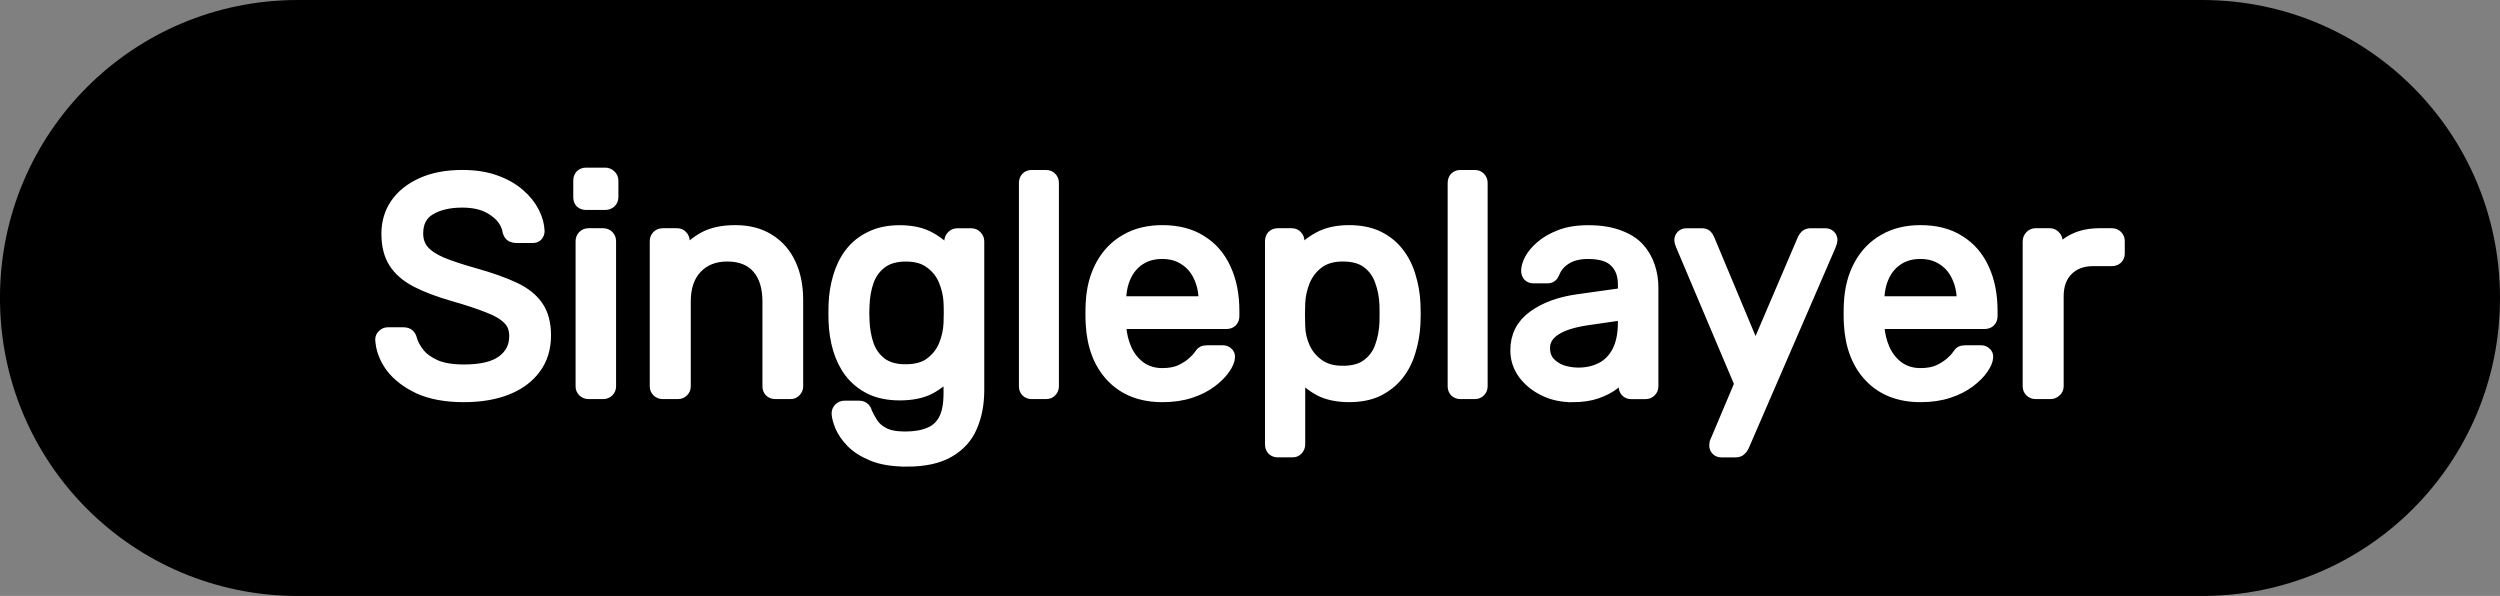 <svg version="1.1" xmlns="http://www.w3.org/2000/svg" xmlns:xlink="http://www.w3.org/1999/xlink" width="108.879" height="25.955" viewBox="0,0,108.879,25.955"><rect x="0" y="0" width="108.879" height="25.955" fill="#808080" stroke="none"/><g transform="translate(-185.561,-167.022)"><g data-paper-data="{&quot;isPaintingLayer&quot;:true}" fill-rule="nonzero" stroke-miterlimit="10" stroke-dasharray="" stroke-dashoffset="0" style="mix-blend-mode: normal"><path d="M198.538,167.022h82.924c7.19,0 12.978,5.788 12.978,12.978c0,7.19 -5.788,12.978 -12.978,12.978h-82.924c-7.19,0 -12.978,-5.788 -12.978,-12.978c0,-7.19 5.788,-12.978 12.978,-12.978z" fill="#000000" stroke="none" stroke-width="0.365" stroke-linecap="round" stroke-linejoin="round"/><path d="M205.763,184.287c-0.775,0 -1.427,-0.119 -1.956,-0.358c-0.522,-0.246 -0.924,-0.555 -1.207,-0.928c-0.276,-0.38 -0.425,-0.779 -0.447,-1.196c0,-0.075 0.03,-0.138 0.089,-0.19c0.06,-0.06 0.127,-0.089 0.201,-0.089h0.682c0.112,0 0.194,0.026 0.246,0.078c0.052,0.052 0.086,0.116 0.101,0.19c0.06,0.209 0.171,0.417 0.335,0.626c0.171,0.209 0.414,0.384 0.727,0.525c0.32,0.134 0.73,0.201 1.23,0.201c0.76,0 1.319,-0.134 1.677,-0.402c0.365,-0.268 0.548,-0.63 0.548,-1.084c0,-0.313 -0.097,-0.563 -0.291,-0.749c-0.186,-0.194 -0.477,-0.365 -0.872,-0.514c-0.388,-0.156 -0.894,-0.324 -1.52,-0.503c-0.648,-0.186 -1.189,-0.391 -1.621,-0.615c-0.425,-0.224 -0.741,-0.499 -0.95,-0.827c-0.209,-0.328 -0.313,-0.745 -0.313,-1.252c0,-0.484 0.127,-0.913 0.38,-1.286c0.261,-0.38 0.637,-0.682 1.129,-0.905c0.492,-0.224 1.081,-0.335 1.766,-0.335c0.551,0 1.032,0.075 1.442,0.224c0.417,0.149 0.764,0.347 1.04,0.592c0.276,0.238 0.484,0.499 0.626,0.782c0.142,0.283 0.216,0.555 0.224,0.816c0,0.067 -0.022,0.13 -0.067,0.19c-0.045,0.052 -0.116,0.078 -0.212,0.078h-0.704c-0.067,0 -0.134,-0.015 -0.201,-0.045c-0.067,-0.037 -0.116,-0.104 -0.145,-0.201c-0.06,-0.365 -0.268,-0.671 -0.626,-0.917c-0.35,-0.253 -0.809,-0.38 -1.375,-0.38c-0.581,0 -1.054,0.112 -1.42,0.335c-0.358,0.216 -0.537,0.563 -0.537,1.04c0,0.298 0.086,0.548 0.257,0.749c0.171,0.201 0.44,0.38 0.805,0.537c0.365,0.149 0.838,0.306 1.42,0.469c0.715,0.201 1.3,0.41 1.755,0.626c0.455,0.216 0.79,0.488 1.006,0.816c0.216,0.32 0.324,0.734 0.324,1.241c0,0.566 -0.149,1.047 -0.447,1.442c-0.291,0.395 -0.701,0.697 -1.23,0.905c-0.529,0.209 -1.151,0.313 -1.867,0.313zM211.192,184.153c-0.089,0 -0.164,-0.03 -0.224,-0.089c-0.06,-0.06 -0.089,-0.13 -0.089,-0.212v-6.327c0,-0.089 0.03,-0.164 0.089,-0.224c0.06,-0.06 0.134,-0.089 0.224,-0.089h0.637c0.089,0 0.164,0.03 0.224,0.089c0.06,0.06 0.089,0.134 0.089,0.224v6.327c0,0.082 -0.03,0.153 -0.089,0.212c-0.06,0.06 -0.134,0.089 -0.224,0.089zM211.08,175.915c-0.089,0 -0.164,-0.026 -0.224,-0.078c-0.052,-0.06 -0.078,-0.134 -0.078,-0.224v-0.727c0,-0.089 0.026,-0.164 0.078,-0.224c0.06,-0.06 0.134,-0.089 0.224,-0.089h0.838c0.089,0 0.164,0.03 0.224,0.089c0.067,0.06 0.101,0.134 0.101,0.224v0.727c0,0.089 -0.034,0.164 -0.101,0.224c-0.06,0.052 -0.134,0.078 -0.224,0.078zM214.422,184.153c-0.089,0 -0.164,-0.03 -0.224,-0.089c-0.06,-0.06 -0.089,-0.13 -0.089,-0.212v-6.327c0,-0.089 0.03,-0.164 0.089,-0.224c0.06,-0.06 0.134,-0.089 0.224,-0.089h0.626c0.089,0 0.16,0.03 0.212,0.089c0.06,0.06 0.089,0.134 0.089,0.224v0.581c0.231,-0.298 0.522,-0.544 0.872,-0.738c0.358,-0.194 0.812,-0.291 1.364,-0.291c0.574,0 1.062,0.127 1.464,0.38c0.41,0.253 0.719,0.607 0.928,1.062c0.209,0.447 0.313,0.969 0.313,1.565v3.767c0,0.082 -0.03,0.153 -0.089,0.212c-0.052,0.06 -0.123,0.089 -0.212,0.089h-0.671c-0.089,0 -0.164,-0.03 -0.224,-0.089c-0.052,-0.06 -0.078,-0.13 -0.078,-0.212v-3.7c0,-0.626 -0.153,-1.114 -0.458,-1.464c-0.306,-0.35 -0.749,-0.525 -1.33,-0.525c-0.551,0 -0.995,0.175 -1.33,0.525c-0.335,0.35 -0.503,0.838 -0.503,1.464v3.7c0,0.082 -0.03,0.153 -0.089,0.212c-0.06,0.06 -0.13,0.089 -0.212,0.089zM225.047,187.093c-0.611,0 -1.11,-0.082 -1.498,-0.246c-0.38,-0.156 -0.682,-0.35 -0.905,-0.581c-0.216,-0.224 -0.373,-0.451 -0.469,-0.682c-0.089,-0.224 -0.138,-0.402 -0.145,-0.537c-0.007,-0.089 0.022,-0.168 0.089,-0.235c0.067,-0.06 0.138,-0.089 0.212,-0.089h0.648c0.075,0 0.138,0.019 0.19,0.056c0.06,0.037 0.104,0.112 0.134,0.224c0.06,0.134 0.142,0.283 0.246,0.447c0.104,0.171 0.268,0.317 0.492,0.436c0.224,0.119 0.537,0.179 0.939,0.179c0.417,0 0.768,-0.06 1.051,-0.179c0.283,-0.112 0.499,-0.306 0.648,-0.581c0.149,-0.276 0.224,-0.66 0.224,-1.151v-0.905c-0.216,0.276 -0.499,0.507 -0.85,0.693c-0.343,0.179 -0.779,0.268 -1.308,0.268c-0.492,0 -0.917,-0.086 -1.274,-0.257c-0.358,-0.179 -0.652,-0.417 -0.883,-0.715c-0.224,-0.298 -0.391,-0.637 -0.503,-1.017c-0.112,-0.38 -0.175,-0.782 -0.19,-1.207c-0.007,-0.246 -0.007,-0.488 0,-0.727c0.015,-0.417 0.078,-0.816 0.19,-1.196c0.112,-0.388 0.279,-0.73 0.503,-1.028c0.231,-0.306 0.525,-0.544 0.883,-0.715c0.358,-0.179 0.782,-0.268 1.274,-0.268c0.537,0 0.98,0.101 1.33,0.302c0.35,0.194 0.637,0.436 0.861,0.727v-0.57c0,-0.089 0.03,-0.164 0.089,-0.224c0.06,-0.067 0.134,-0.101 0.224,-0.101h0.615c0.089,0 0.164,0.034 0.224,0.101c0.06,0.06 0.089,0.134 0.089,0.224v6.472c0,0.596 -0.101,1.125 -0.302,1.587c-0.194,0.462 -0.522,0.827 -0.984,1.095c-0.455,0.268 -1.069,0.402 -1.844,0.402zM225.014,183.136c0.447,0 0.805,-0.101 1.073,-0.302c0.276,-0.209 0.477,-0.466 0.604,-0.771c0.127,-0.313 0.197,-0.63 0.212,-0.95c0.007,-0.127 0.011,-0.279 0.011,-0.458c0,-0.186 -0.004,-0.343 -0.011,-0.469c-0.015,-0.32 -0.086,-0.633 -0.212,-0.939c-0.127,-0.313 -0.328,-0.57 -0.604,-0.771c-0.268,-0.209 -0.626,-0.313 -1.073,-0.313c-0.44,0 -0.794,0.101 -1.062,0.302c-0.268,0.201 -0.462,0.466 -0.581,0.794c-0.112,0.32 -0.175,0.667 -0.19,1.04c-0.015,0.231 -0.015,0.466 0,0.704c0.015,0.373 0.078,0.723 0.19,1.051c0.119,0.328 0.313,0.592 0.581,0.794c0.268,0.194 0.622,0.291 1.062,0.291zM230.489,184.153c-0.089,0 -0.164,-0.03 -0.224,-0.089c-0.052,-0.06 -0.078,-0.13 -0.078,-0.212v-8.864c0,-0.089 0.026,-0.164 0.078,-0.224c0.06,-0.06 0.134,-0.089 0.224,-0.089h0.626c0.097,0 0.171,0.03 0.224,0.089c0.06,0.06 0.089,0.134 0.089,0.224v8.864c0,0.082 -0.03,0.153 -0.089,0.212c-0.052,0.06 -0.127,0.089 -0.224,0.089zM236.191,184.287c-0.924,0 -1.658,-0.283 -2.202,-0.85c-0.544,-0.566 -0.842,-1.338 -0.894,-2.314c-0.007,-0.119 -0.011,-0.268 -0.011,-0.447c0,-0.186 0.004,-0.335 0.011,-0.447c0.03,-0.633 0.175,-1.189 0.436,-1.666c0.261,-0.477 0.615,-0.842 1.062,-1.095c0.447,-0.261 0.976,-0.391 1.587,-0.391c0.671,0 1.233,0.145 1.688,0.436c0.462,0.283 0.812,0.686 1.051,1.207c0.246,0.522 0.369,1.136 0.369,1.844v0.224c0,0.097 -0.03,0.175 -0.089,0.235c-0.06,0.052 -0.134,0.078 -0.224,0.078h-4.617c0,0.007 0,0.026 0,0.056c0,0.022 0,0.041 0,0.056c0.022,0.365 0.104,0.708 0.246,1.028c0.142,0.313 0.347,0.57 0.615,0.771c0.276,0.194 0.596,0.291 0.961,0.291c0.313,0 0.578,-0.048 0.794,-0.145c0.216,-0.104 0.391,-0.216 0.525,-0.335c0.134,-0.119 0.224,-0.212 0.268,-0.279c0.075,-0.112 0.134,-0.179 0.179,-0.201c0.045,-0.022 0.116,-0.034 0.212,-0.034h0.66c0.082,0 0.149,0.026 0.201,0.078c0.06,0.045 0.086,0.112 0.078,0.201c-0.007,0.134 -0.078,0.298 -0.212,0.492c-0.134,0.194 -0.324,0.384 -0.57,0.57c-0.246,0.186 -0.548,0.339 -0.905,0.458c-0.358,0.119 -0.764,0.179 -1.218,0.179zM234.358,180.174h3.655v-0.034c0,-0.402 -0.075,-0.76 -0.224,-1.073c-0.142,-0.313 -0.35,-0.559 -0.626,-0.738c-0.276,-0.186 -0.604,-0.279 -0.984,-0.279c-0.388,0 -0.719,0.093 -0.995,0.279c-0.268,0.179 -0.473,0.425 -0.615,0.738c-0.142,0.313 -0.212,0.671 -0.212,1.073zM241.206,186.691c-0.089,0 -0.164,-0.03 -0.224,-0.089c-0.052,-0.06 -0.078,-0.134 -0.078,-0.224v-8.853c0,-0.089 0.026,-0.164 0.078,-0.224c0.06,-0.06 0.134,-0.089 0.224,-0.089h0.615c0.089,0 0.16,0.03 0.212,0.089c0.06,0.06 0.089,0.134 0.089,0.224v0.581c0.216,-0.291 0.503,-0.533 0.861,-0.727c0.358,-0.201 0.801,-0.302 1.33,-0.302c0.499,0 0.924,0.086 1.274,0.257c0.35,0.171 0.637,0.402 0.861,0.693c0.231,0.291 0.402,0.626 0.514,1.006c0.119,0.373 0.19,0.771 0.212,1.196c0.007,0.142 0.011,0.294 0.011,0.458c0,0.156 -0.004,0.306 -0.011,0.447c-0.022,0.417 -0.093,0.816 -0.212,1.196c-0.112,0.38 -0.283,0.715 -0.514,1.006c-0.224,0.283 -0.51,0.514 -0.861,0.693c-0.35,0.171 -0.775,0.257 -1.274,0.257c-0.514,0 -0.946,-0.093 -1.297,-0.279c-0.35,-0.194 -0.637,-0.436 -0.861,-0.727v3.096c0,0.089 -0.03,0.164 -0.089,0.224c-0.052,0.06 -0.119,0.089 -0.201,0.089zM244.034,183.203c0.462,0 0.823,-0.101 1.084,-0.302c0.268,-0.201 0.458,-0.462 0.57,-0.782c0.119,-0.328 0.186,-0.678 0.201,-1.051c0.007,-0.253 0.007,-0.51 0,-0.771c-0.015,-0.373 -0.082,-0.719 -0.201,-1.04c-0.112,-0.328 -0.302,-0.592 -0.57,-0.794c-0.261,-0.201 -0.622,-0.302 -1.084,-0.302c-0.432,0 -0.786,0.104 -1.062,0.313c-0.268,0.201 -0.469,0.462 -0.604,0.782c-0.127,0.313 -0.197,0.633 -0.212,0.961c-0.007,0.142 -0.011,0.309 -0.011,0.503c0,0.194 0.004,0.369 0.011,0.525c0.007,0.306 0.078,0.611 0.212,0.917c0.142,0.306 0.35,0.555 0.626,0.749c0.276,0.194 0.622,0.291 1.04,0.291zM249.161,184.153c-0.089,0 -0.164,-0.03 -0.224,-0.089c-0.052,-0.06 -0.078,-0.13 -0.078,-0.212v-8.864c0,-0.089 0.026,-0.164 0.078,-0.224c0.06,-0.06 0.134,-0.089 0.224,-0.089h0.626c0.097,0 0.171,0.03 0.224,0.089c0.06,0.06 0.089,0.134 0.089,0.224v8.864c0,0.082 -0.03,0.153 -0.089,0.212c-0.052,0.06 -0.127,0.089 -0.224,0.089zM254.014,184.287c-0.44,0 -0.842,-0.089 -1.207,-0.268c-0.365,-0.179 -0.66,-0.417 -0.883,-0.715c-0.224,-0.306 -0.335,-0.648 -0.335,-1.028c0,-0.619 0.25,-1.11 0.749,-1.476c0.499,-0.365 1.148,-0.604 1.945,-0.715l1.99,-0.279v-0.391c0,-0.425 -0.123,-0.756 -0.369,-0.995c-0.238,-0.246 -0.633,-0.369 -1.185,-0.369c-0.395,0 -0.719,0.082 -0.972,0.246c-0.246,0.156 -0.417,0.361 -0.514,0.615c-0.052,0.134 -0.145,0.201 -0.279,0.201h-0.604c-0.097,0 -0.171,-0.03 -0.224,-0.089c-0.045,-0.06 -0.067,-0.13 -0.067,-0.212c0,-0.134 0.048,-0.298 0.145,-0.492c0.104,-0.194 0.265,-0.384 0.481,-0.57c0.216,-0.186 0.488,-0.343 0.816,-0.469c0.335,-0.134 0.745,-0.201 1.23,-0.201c0.529,0 0.976,0.071 1.341,0.212c0.365,0.134 0.652,0.317 0.861,0.548c0.209,0.231 0.361,0.496 0.458,0.794c0.097,0.291 0.145,0.589 0.145,0.894v4.326c0,0.082 -0.03,0.153 -0.089,0.212c-0.06,0.06 -0.134,0.089 -0.224,0.089h-0.615c-0.097,0 -0.171,-0.03 -0.224,-0.089c-0.052,-0.06 -0.078,-0.13 -0.078,-0.212v-0.581c-0.119,0.164 -0.276,0.324 -0.469,0.481c-0.194,0.149 -0.44,0.276 -0.738,0.38c-0.291,0.104 -0.652,0.156 -1.084,0.156zM254.305,183.281c0.365,0 0.697,-0.075 0.995,-0.224c0.306,-0.156 0.544,-0.399 0.715,-0.727c0.171,-0.335 0.257,-0.753 0.257,-1.252v-0.369l-1.543,0.224c-0.633,0.089 -1.11,0.238 -1.431,0.447c-0.32,0.209 -0.481,0.473 -0.481,0.794c0,0.253 0.071,0.462 0.212,0.626c0.149,0.164 0.335,0.287 0.559,0.369c0.231,0.075 0.469,0.112 0.715,0.112zM260.519,186.691c-0.075,0 -0.138,-0.026 -0.19,-0.078c-0.052,-0.052 -0.078,-0.116 -0.078,-0.19c0,-0.037 0.004,-0.075 0.011,-0.112c0.015,-0.03 0.034,-0.075 0.056,-0.134l1.028,-2.437l-2.549,-6.025c-0.045,-0.104 -0.067,-0.179 -0.067,-0.224c0,-0.082 0.026,-0.149 0.078,-0.201c0.052,-0.052 0.119,-0.078 0.201,-0.078h0.66c0.097,0 0.168,0.022 0.212,0.067c0.045,0.045 0.078,0.097 0.101,0.156l2.034,4.863l2.079,-4.863c0.03,-0.06 0.067,-0.112 0.112,-0.156c0.052,-0.045 0.127,-0.067 0.224,-0.067h0.626c0.082,0 0.149,0.026 0.201,0.078c0.052,0.052 0.078,0.116 0.078,0.19c0,0.045 -0.022,0.123 -0.067,0.235l-3.789,8.753c-0.03,0.06 -0.071,0.112 -0.123,0.156c-0.045,0.045 -0.116,0.067 -0.212,0.067zM269.211,184.287c-0.924,0 -1.658,-0.283 -2.202,-0.85c-0.544,-0.566 -0.842,-1.338 -0.894,-2.314c-0.007,-0.119 -0.011,-0.268 -0.011,-0.447c0,-0.186 0.004,-0.335 0.011,-0.447c0.03,-0.633 0.175,-1.189 0.436,-1.666c0.261,-0.477 0.615,-0.842 1.062,-1.095c0.447,-0.261 0.976,-0.391 1.587,-0.391c0.671,0 1.233,0.145 1.688,0.436c0.462,0.283 0.812,0.686 1.051,1.207c0.246,0.522 0.369,1.136 0.369,1.844v0.224c0,0.097 -0.03,0.175 -0.089,0.235c-0.06,0.052 -0.134,0.078 -0.224,0.078h-4.617c0,0.007 0,0.026 0,0.056c0,0.022 0,0.041 0,0.056c0.022,0.365 0.104,0.708 0.246,1.028c0.142,0.313 0.347,0.57 0.615,0.771c0.276,0.194 0.596,0.291 0.961,0.291c0.313,0 0.578,-0.048 0.794,-0.145c0.216,-0.104 0.391,-0.216 0.525,-0.335c0.134,-0.119 0.224,-0.212 0.268,-0.279c0.075,-0.112 0.134,-0.179 0.179,-0.201c0.045,-0.022 0.116,-0.034 0.212,-0.034h0.66c0.082,0 0.149,0.026 0.201,0.078c0.06,0.045 0.086,0.112 0.078,0.201c-0.007,0.134 -0.078,0.298 -0.212,0.492c-0.134,0.194 -0.324,0.384 -0.57,0.57c-0.246,0.186 -0.548,0.339 -0.905,0.458c-0.358,0.119 -0.764,0.179 -1.218,0.179zM267.378,180.174h3.655v-0.034c0,-0.402 -0.075,-0.76 -0.224,-1.073c-0.142,-0.313 -0.35,-0.559 -0.626,-0.738c-0.276,-0.186 -0.604,-0.279 -0.984,-0.279c-0.388,0 -0.719,0.093 -0.995,0.279c-0.268,0.179 -0.473,0.425 -0.615,0.738c-0.142,0.313 -0.212,0.671 -0.212,1.073zM274.215,184.153c-0.089,0 -0.164,-0.03 -0.224,-0.089c-0.06,-0.06 -0.089,-0.13 -0.089,-0.212v-6.316c0,-0.089 0.03,-0.164 0.089,-0.224c0.06,-0.067 0.134,-0.101 0.224,-0.101h0.615c0.089,0 0.164,0.034 0.224,0.101c0.06,0.06 0.089,0.134 0.089,0.224v0.581c0.179,-0.298 0.425,-0.522 0.738,-0.671c0.313,-0.156 0.693,-0.235 1.14,-0.235h0.514c0.089,0 0.164,0.03 0.224,0.089c0.06,0.06 0.089,0.134 0.089,0.224v0.548c0,0.082 -0.03,0.153 -0.089,0.212c-0.06,0.052 -0.134,0.078 -0.224,0.078h-0.805c-0.477,0 -0.853,0.142 -1.129,0.425c-0.276,0.276 -0.414,0.656 -0.414,1.14v3.924c0,0.082 -0.034,0.153 -0.101,0.212c-0.06,0.06 -0.134,0.089 -0.224,0.089z" fill="#ffffff" stroke="#ffffff" stroke-width="0.5" stroke-linecap="square" stroke-linejoin="miter"/></g></g></svg>
